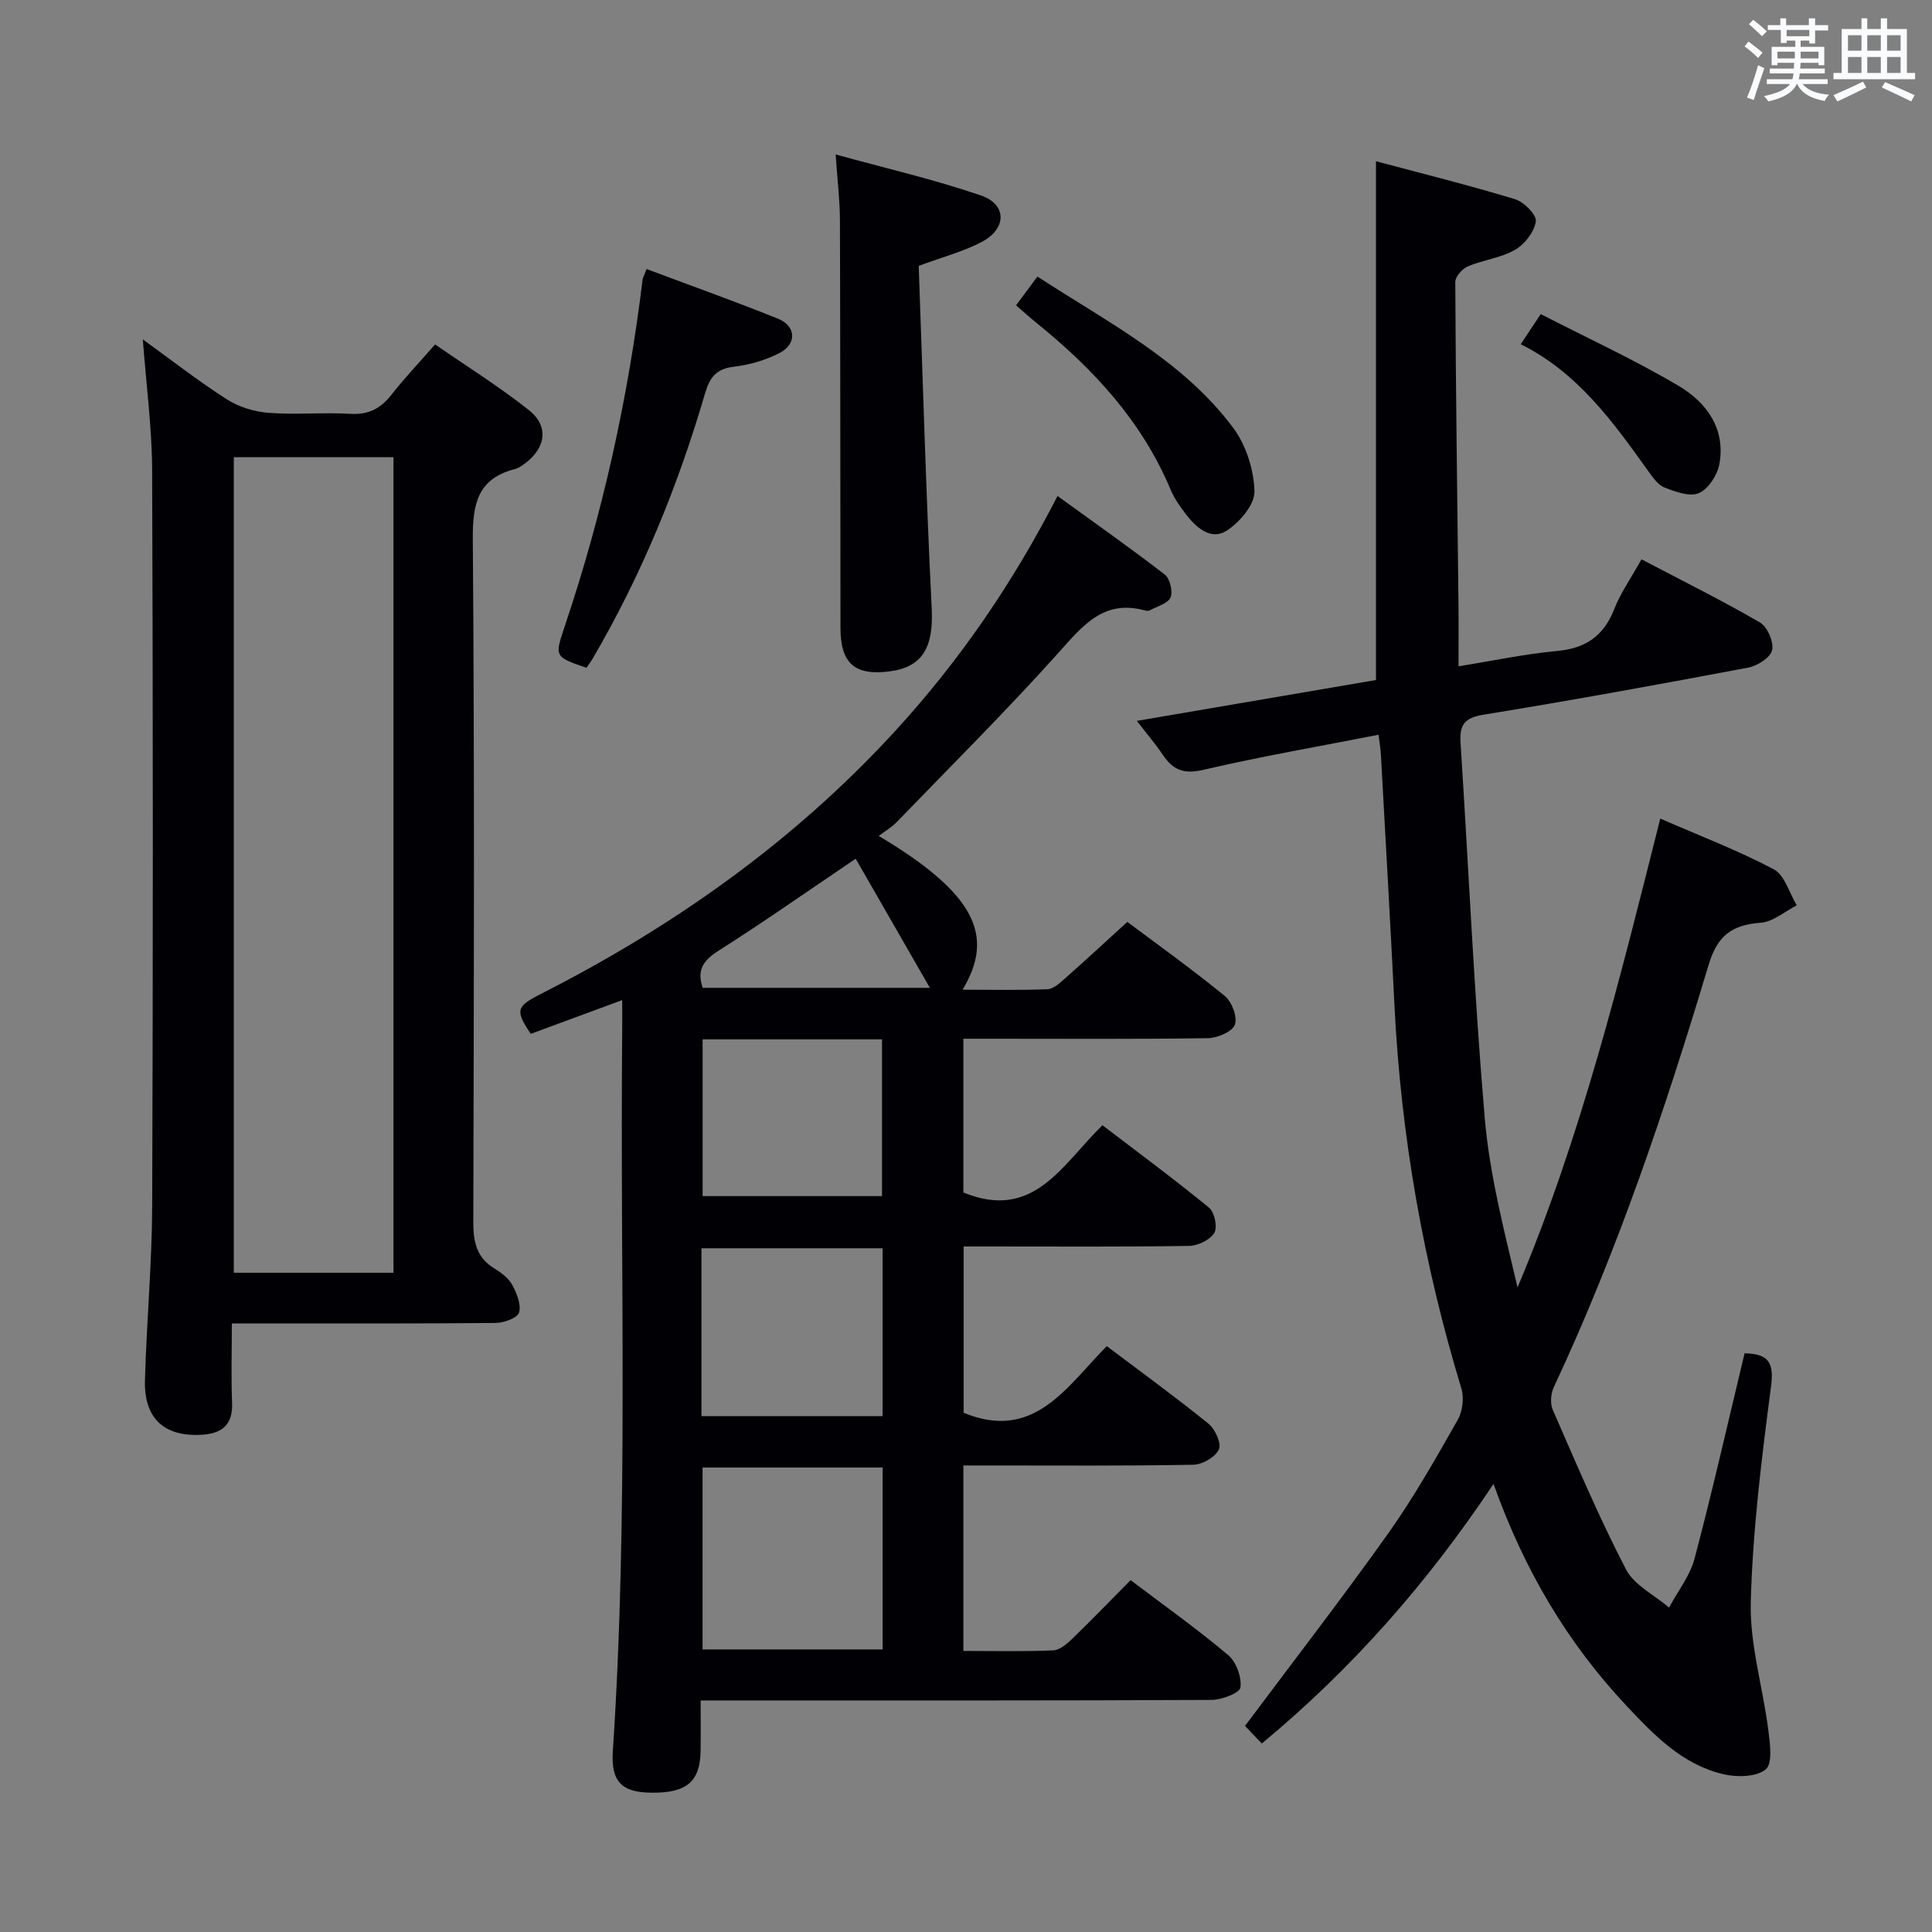 <svg enable-background="new 0 0 400 400" viewBox="0 0 400 400" xmlns="http://www.w3.org/2000/svg"><rect x="0" y="0" width="400" height="400" fill="#808080" stroke="none"/><g fill="#010105"><path d="m234.08 327.15c7.07 5.35 13.86 10.17 20.2 15.52 1.67 1.41 2.82 4.57 2.54 6.71-.15 1.13-3.87 2.56-5.98 2.57-32.99.16-65.99.11-98.99.11-1.99 0-3.98 0-6.79 0 0 3.65.04 7.07-.01 10.48-.1 6.32-2.88 8.68-10.09 8.62-6.14-.04-8.5-2.17-8.08-8.6 3.29-49.58 1.47-99.23 1.94-148.85.02-1.99 0-3.98 0-6.65-6.64 2.45-12.8 4.73-18.93 6.99-3.22-4.8-3.06-5.65 1.98-8.21 27.55-13.99 52.43-31.57 73.4-54.42 13.23-14.42 24.26-30.39 33.68-48.73 7.65 5.54 15.05 10.74 22.21 16.27 1.07.83 1.71 3.51 1.18 4.74-.55 1.27-2.77 1.83-4.28 2.66-.26.14-.68.12-.99.03-8.64-2.37-12.95 3.22-17.99 8.83-10.77 12-22.22 23.39-33.44 35-1.02 1.06-2.35 1.82-3.71 2.85 20.13 12 24.04 20.74 17.36 31.84 6.05 0 11.8.13 17.55-.1 1.25-.05 2.57-1.27 3.63-2.21 4.24-3.75 8.4-7.6 12.94-11.73 6.23 4.67 13.38 9.79 20.18 15.34 1.46 1.2 2.66 4.38 2.07 5.95-.54 1.46-3.6 2.75-5.57 2.78-14.99.23-29.99.12-44.99.12-1.78 0-3.57 0-5.64 0v31.83c14.61 6.01 20.5-5.88 28.79-13.92 7.48 5.71 14.93 11.21 22.07 17.07 1.14.93 1.79 4.07 1.09 5.22-.89 1.45-3.38 2.66-5.2 2.69-13.66.22-27.33.12-40.99.12-1.8 0-3.59 0-5.71 0v34.43c14.54 6 21.26-5.3 29.63-13.8 7.18 5.41 14.27 10.56 21.06 16.06 1.38 1.12 2.73 4.11 2.16 5.33-.73 1.58-3.4 3.13-5.27 3.17-13.99.26-27.99.15-41.99.15-1.79 0-3.58 0-5.64 0v38.4c6.39 0 12.51.15 18.61-.12 1.38-.06 2.89-1.4 4.02-2.49 3.94-3.81 7.74-7.76 11.99-12.05zm-51.34-23.32c-12.64 0-25.02 0-37.28 0v37.67h37.28c0-12.73 0-25.14 0-37.67zm-37.51-10.64h37.5c0-11.82 0-23.24 0-34.75-12.63 0-24.99 0-37.5 0zm.24-78v32.45h37.14c0-10.97 0-21.65 0-32.45-12.5 0-24.6 0-37.14 0zm31.69-37.4c-10.47 7.07-19.28 13.27-28.36 19.02-3.16 2-4.6 4-3.31 7.71h47.03c-5.38-9.37-10.26-17.86-15.36-26.73z"/><path d="m309.22 307.23c-13.84 20.74-29.4 38.34-47.98 53.75-1.37-1.44-2.59-2.72-3.47-3.65 10.14-13.57 20.21-26.58 29.73-39.98 5.28-7.44 9.79-15.45 14.31-23.39 1-1.76 1.34-4.55.75-6.49-7.85-25.87-12.51-52.26-13.85-79.26-.86-17.27-1.85-34.53-2.8-51.79-.07-1.28-.28-2.55-.49-4.3-12.38 2.43-24.44 4.51-36.35 7.28-4.03.94-6.24-.03-8.32-3.12-1.55-2.3-3.36-4.41-5.38-7.03 17.09-2.92 33.55-5.73 49.51-8.46 0-35.85 0-71.21 0-107.41 9.46 2.53 19.21 4.95 28.82 7.87 1.83.56 4.48 3.26 4.28 4.59-.33 2.18-2.3 4.73-4.3 5.88-2.94 1.69-6.6 2.08-9.78 3.43-1.16.49-2.61 2.14-2.6 3.25.1 22.14.41 44.28.66 66.42.05 4.14.01 8.29.01 13.13 7.16-1.15 13.74-2.56 20.39-3.17 5.93-.54 9.66-3.1 11.84-8.65 1.32-3.37 3.47-6.41 5.65-10.33 8.28 4.35 16.56 8.45 24.54 13.08 1.54.89 2.89 4.04 2.5 5.74-.34 1.53-3.04 3.24-4.94 3.6-18.25 3.45-36.53 6.78-54.86 9.76-3.93.64-4.93 2.15-4.7 5.78 1.67 25.88 2.8 51.8 5 77.63 1.01 11.81 4.05 23.45 6.8 35.16 13.17-31.22 21.18-63.82 29.55-97.07 8.19 3.57 16.09 6.58 23.5 10.5 2.27 1.2 3.21 4.9 4.76 7.46-2.48 1.26-4.88 3.4-7.44 3.6-5.93.45-8.97 2.57-10.82 8.76-8.93 29.75-18.83 59.19-32.04 87.39-.62 1.33-.79 3.39-.22 4.69 4.85 11.1 9.58 22.28 15.15 33.02 1.71 3.3 5.89 5.33 8.93 7.93 1.8-3.37 4.33-6.55 5.28-10.14 3.72-14.08 6.94-28.3 10.36-42.51 4.86.13 6.14 1.81 5.48 6.82-1.94 14.82-3.8 29.72-4.2 44.63-.24 8.79 2.49 17.63 3.62 26.48.36 2.79.94 6.99-.52 8.21-1.91 1.6-5.94 1.67-8.74 1.02-8.47-1.97-14.35-8.06-20.05-14.13-12.24-13.02-21.19-28.07-27.57-45.98z"/><path d="m48 274c0 5.9-.16 11.2.05 16.5.18 4.55-2.17 6.31-6.27 6.55-7.78.46-11.99-3.36-11.77-11.3.34-12.12 1.46-24.23 1.5-36.35.18-50.63.17-101.26-.01-151.89-.03-8.91-1.23-17.82-1.93-27.24 5.83 4.21 11.42 8.58 17.37 12.39 2.48 1.59 5.68 2.58 8.63 2.81 5.63.43 11.33-.12 16.97.21 3.76.22 6.27-1.1 8.51-3.96 2.65-3.39 5.64-6.53 9.03-10.41 6.53 4.52 13.27 8.72 19.45 13.62 4.12 3.27 3.49 7.74-.72 10.93-.66.5-1.38 1.04-2.15 1.24-7.7 1.96-8.83 7.11-8.77 14.45.36 47.13.23 94.27.1 141.4-.01 4.17.66 7.42 4.4 9.7 1.4.85 2.89 1.97 3.64 3.34.94 1.74 1.92 4.08 1.44 5.74-.32 1.13-3.13 2.16-4.83 2.17-16.15.16-32.31.1-48.46.1-1.83 0-3.64 0-6.18 0zm.41-179.34v168.85h33.05c0-56.48 0-112.54 0-168.85-11.14 0-21.92 0-33.05 0z"/><path d="m173.01 31.98c10.52 2.9 20.49 5.19 30.11 8.5 5.38 1.85 5.33 6.85.18 9.59-3.74 1.98-7.96 3.07-13.09 4.98.85 23.42 1.51 47.19 2.69 70.94.39 7.91-1.8 12.12-8.71 13.01-7.21.94-10.17-1.64-10.18-8.98-.04-28.16-.02-56.33-.11-84.49-.02-4.09-.52-8.18-.89-13.55z"/><path d="m133.87 55.7c9.3 3.49 18.32 6.7 27.2 10.28 3.79 1.53 3.95 5.26.28 7.13-2.89 1.48-6.22 2.44-9.45 2.82-3.6.43-4.95 2.19-5.91 5.46-5.6 19.19-13.13 37.59-23.24 54.89-.41.7-.9 1.35-1.33 1.98-6.66-2.3-6.62-2.29-4.48-8.65 7.86-23.34 13.12-47.26 16.1-71.7.06-.46.34-.91.83-2.21z"/><path d="m210.36 63.22c1.61-2.17 2.86-3.86 4.43-5.97 14.52 9.5 30.01 17.27 40.51 31.3 2.68 3.58 4.31 8.71 4.42 13.18.07 2.76-3.11 6.49-5.83 8.19-3.22 2-6.27-.71-8.39-3.49-1.2-1.57-2.39-3.25-3.14-5.06-5.96-14.22-16.06-25.06-27.83-34.57-1.29-1.04-2.51-2.15-4.17-3.58z"/><path d="m314.85 71.27c1.44-2.17 2.5-3.78 4.14-6.24 9.66 4.96 19.42 9.45 28.6 14.89 5.74 3.4 9.74 8.89 8.38 16.21-.42 2.25-2.28 5.11-4.23 5.96-1.89.82-4.87-.27-7.13-1.16-1.39-.55-2.47-2.17-3.43-3.5-7.26-10.12-14.49-20.26-26.33-26.16z"/></g><path d="m361.2 9.6.8-1c.9.7 1.9 1.4 2.9 2.3l-.9 1.1c-1-1-2-1.8-2.8-2.4zm.5 10.6c.9-2.1 1.6-4.3 2.3-6.7.4.2.8.4 1.3.6-.7 2.1-1.5 4.3-2.2 6.6zm.4-15.2.9-.9c1 .8 2 1.6 2.8 2.4l-1 1c-.9-.9-1.8-1.7-2.7-2.5zm12.5-1.2h1.2v1.4h2.7v1.1h-2.7v2.7h-1.2v-.6h-1.8v1.3h4.9v3.8h-1.2v-.5h-3.7c0 .4-.1.9-.1 1.2h5.1v1h-5.2c0 .5-.1.9-.2 1.2h6v1h-5.2c1.1 1.3 2.9 2 5.5 2.2-.4.4-.7.8-.9 1.3-2.9-.5-4.8-1.6-5.7-3.5h-.1c-.8 1.7-2.7 2.9-5.9 3.6-.2-.4-.6-.8-.9-1.1 2.8-.6 4.6-1.4 5.4-2.5h-4.8v-1h5.3c.1-.3.2-.7.2-1.2h-4.9v-1h5c0-.4 0-.8.1-1.2h-3.5v.5h-1.2v-3.8h4.9v-1.3h-1.8v.5h-1.2v-2.7h-2.7v-1h2.6v-1.4h1.2v1.4h4.7v-1.4zm-6.6 8.3h3.6c0-.4 0-.9 0-1.4h-3.6zm1.9-4.6h4.7v-1.3h-4.7zm6.6 3.2h-3.7v1.4h3.7z" fill="#fafbfc"/><path d="m385.3 3.8h1.3v2.2h2.8v-2.2h1.3v2.2h4.1v9.1h1.7v1.3h-16.9v-1.3h1.7v-9.1h4.1v-2.2zm.4 13.1.7 1.2c-1.8.9-3.8 1.9-6 2.9-.2-.4-.5-.8-.8-1.3 2.3-1 4.3-1.9 6.1-2.8zm-3.1-6.4h2.8v-3.2h-2.8zm0 4.6h2.8v-3.3h-2.8zm4-4.6h2.8v-3.2h-2.8zm0 4.6h2.8v-3.3h-2.8zm3.7 1.9c2.1.9 4.1 1.8 6.1 2.7l-.7 1.3c-2.2-1.1-4.2-2-6.1-2.9zm3.2-9.7h-2.8v3.2h2.8zm-2.8 7.8h2.8v-3.3h-2.8z" fill="#fafbfc"/></svg>